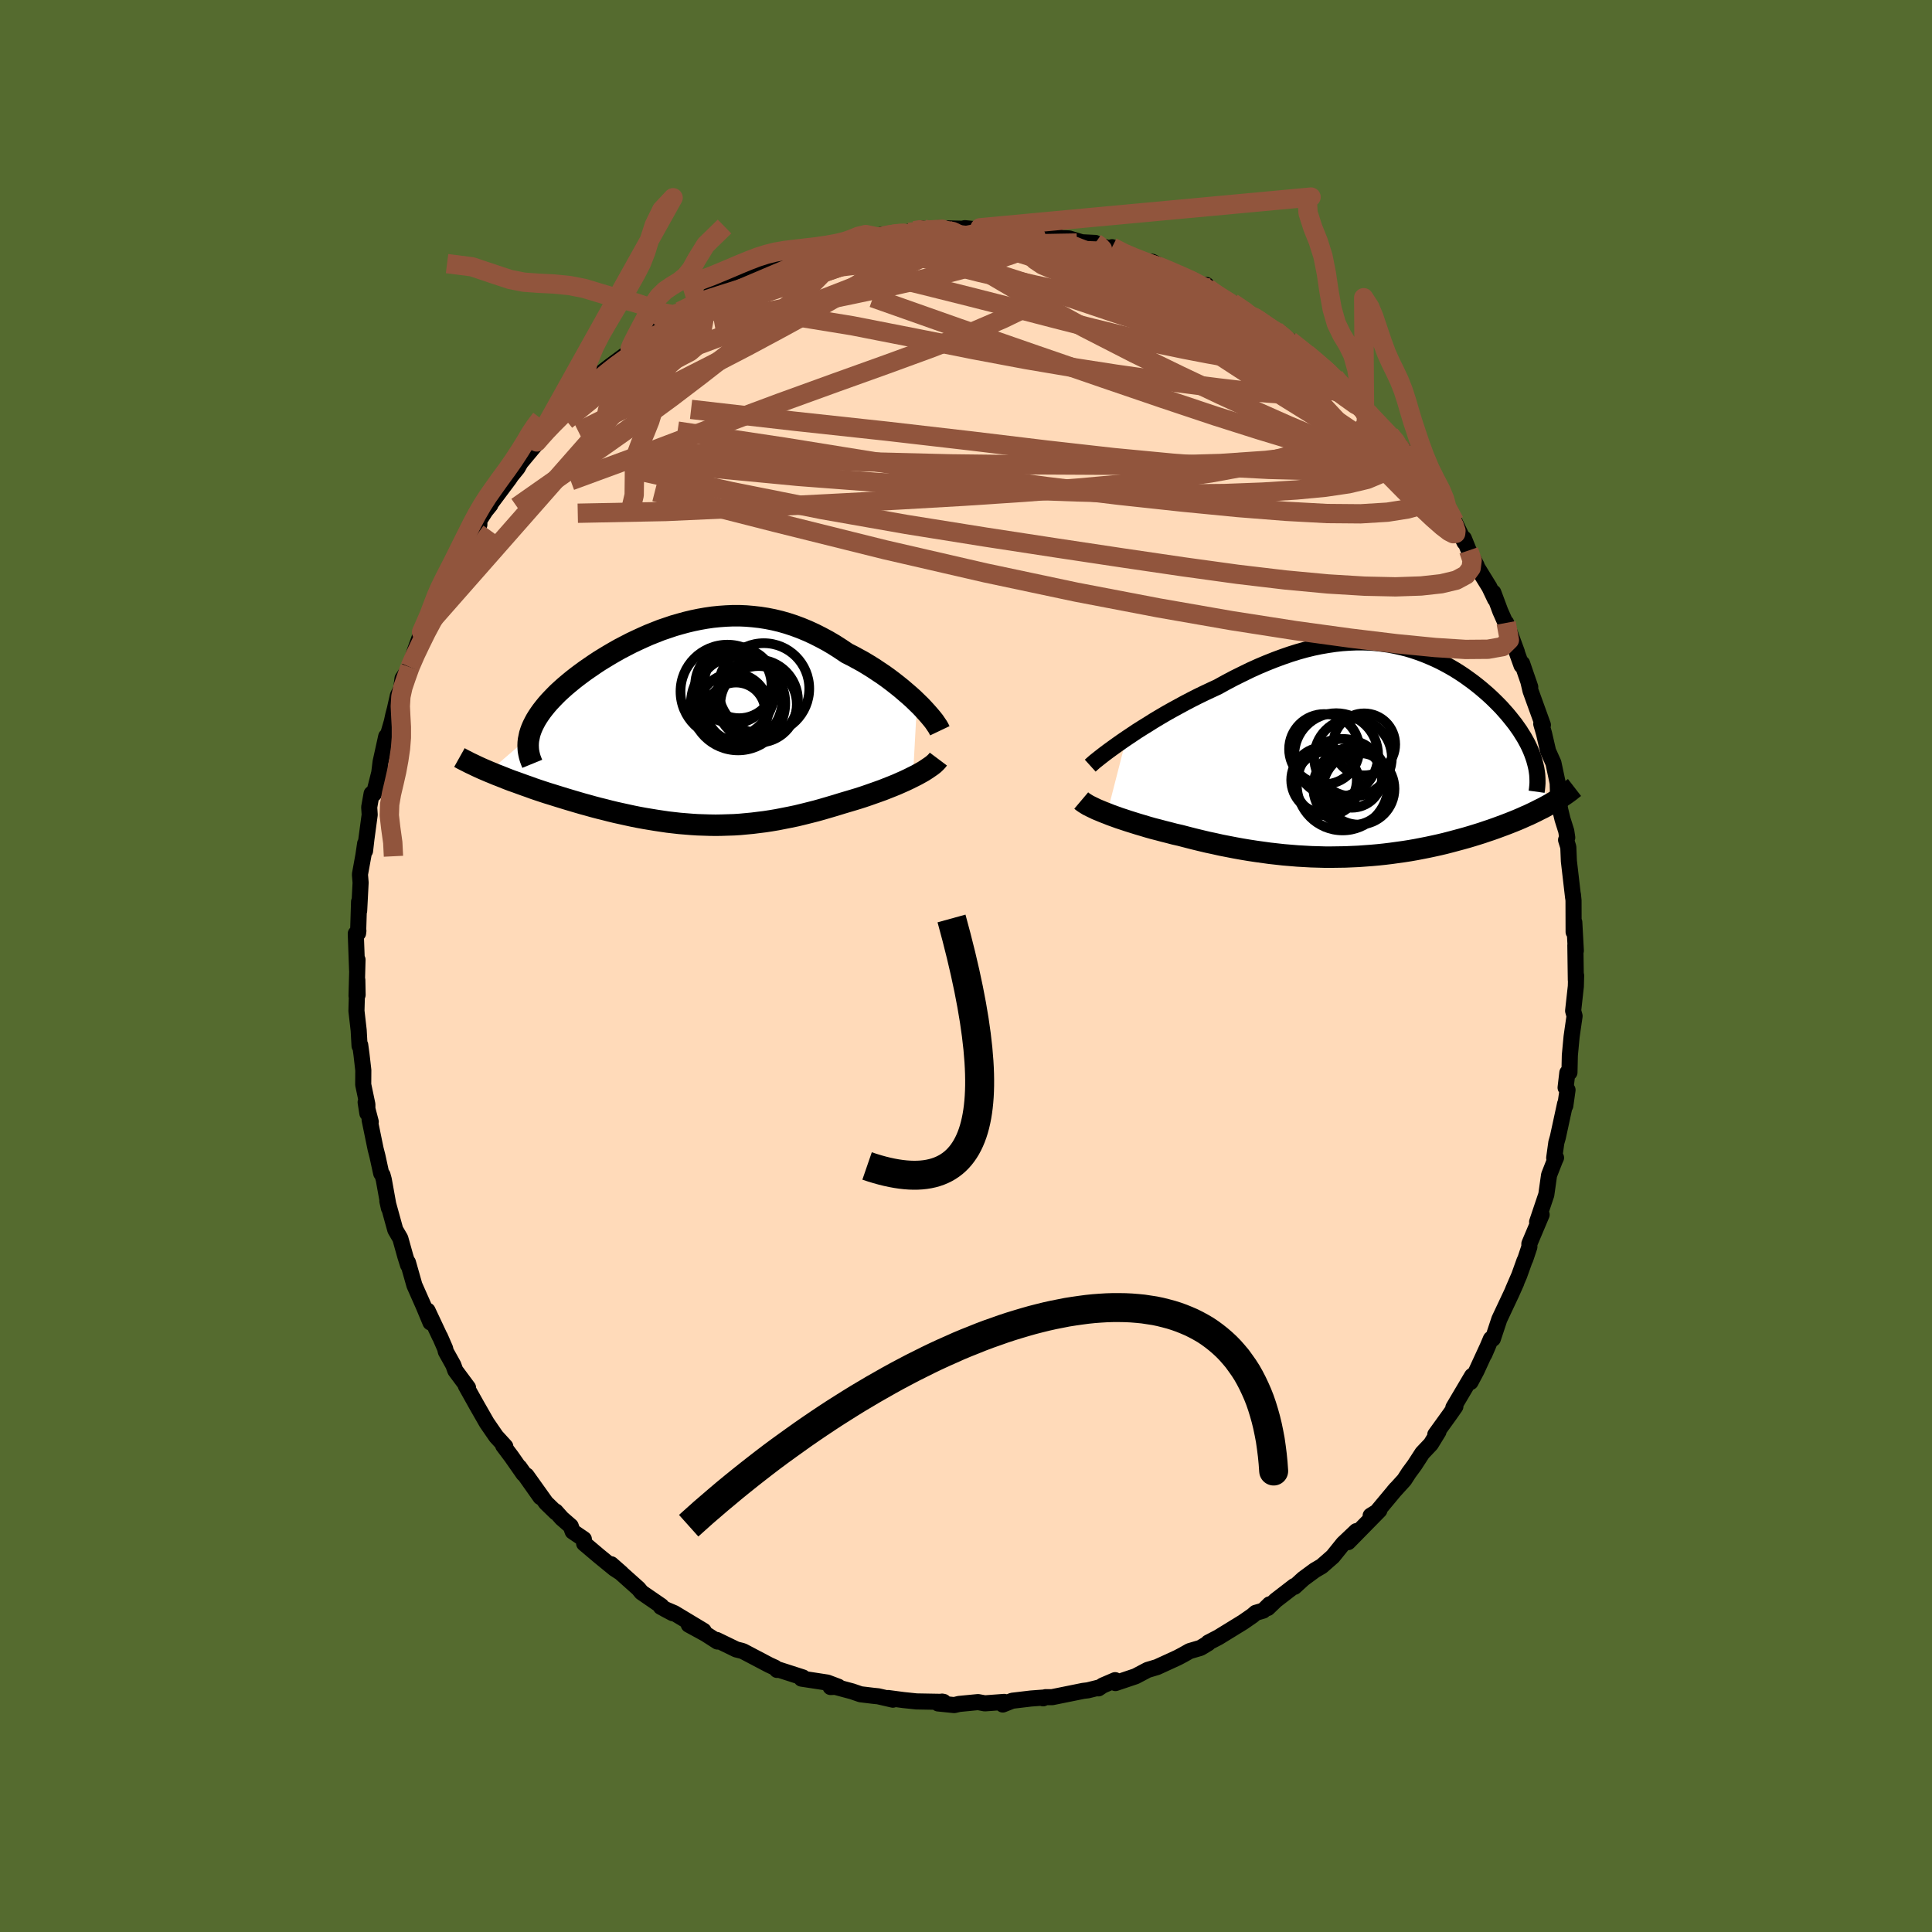 
  <svg viewBox="-100 -100 200 200" xmlns="http://www.w3.org/2000/svg" width="500" height="500" id="face-svg">
    <defs>
      <clipPath id="leftEyeClipPath">
        <polyline points="24.25,-2.22 23.88,-2.58 23.48,-2.94 23.06,-3.3 22.63,-3.67 22.18,-4.03 21.72,-4.39 21.24,-4.75 20.75,-5.1 20.24,-5.44 19.73,-5.78 19.2,-6.11 18.67,-6.43 18.12,-6.73 17.57,-7.03 17.01,-7.31 16.34,-7.76 15.67,-8.19 14.99,-8.59 14.3,-8.96 13.61,-9.31 12.91,-9.63 12.21,-9.92 11.51,-10.18 10.81,-10.41 10.11,-10.61 9.4,-10.78 8.69,-10.92 7.99,-11.03 7.28,-11.11 6.58,-11.17 5.88,-11.2 5.18,-11.2 4.48,-11.17 3.78,-11.12 3.09,-11.05 2.4,-10.95 1.72,-10.83 1.04,-10.69 0.37,-10.53 -0.29,-10.35 -0.95,-10.16 -1.6,-9.94 -2.25,-9.72 -2.88,-9.47 -3.51,-9.22 -4.12,-8.95 -4.73,-8.67 -5.32,-8.39 -5.9,-8.09 -6.48,-7.79 -7.03,-7.48 -7.58,-7.16 -8.11,-6.84 -8.63,-6.52 -9.13,-6.19 -9.61,-5.86 -10.09,-5.53 -10.54,-5.2 -10.98,-4.87 -11.4,-4.54 -11.8,-4.21 -12.18,-3.89 -12.55,-3.56 -12.9,-3.24 -13.22,-2.92 -13.53,-2.6 -13.83,-2.28 -14.1,-1.97 -14.36,-1.65 -14.6,-1.34 -14.82,-1.03 -15.02,-0.73 -15.21,-0.42 -15.37,-0.12 -15.52,0.18 -15.65,0.48 -15.76,0.78 -15.85,1.07 -15.91,1.36 -20.07,4.94 -19.7,5.09 -19.32,5.25 -18.93,5.4 -18.53,5.56 -18.13,5.72 -17.71,5.88 -17.28,6.03 -16.84,6.19 -16.4,6.35 -15.94,6.51 -15.48,6.68 -15.01,6.84 -14.53,7 -14.04,7.16 -13.55,7.31 -13.04,7.47 -12.52,7.63 -12,7.79 -11.46,7.95 -10.92,8.11 -10.37,8.27 -9.82,8.42 -9.25,8.58 -8.68,8.73 -8.11,8.87 -7.53,9.02 -6.95,9.16 -6.36,9.29 -5.77,9.42 -5.17,9.55 -4.57,9.67 -3.97,9.78 -3.37,9.88 -2.76,9.98 -2.16,10.07 -1.55,10.16 -0.94,10.23 -0.32,10.3 0.29,10.35 0.91,10.4 1.53,10.44 2.15,10.46 2.77,10.48 3.4,10.49 4.02,10.48 4.65,10.46 5.29,10.44 5.92,10.4 6.56,10.34 7.2,10.28 7.84,10.2 8.49,10.12 9.14,10.02 9.79,9.91 10.45,9.78 11.11,9.65 11.78,9.51 12.44,9.35 13.12,9.18 13.79,9.01 14.47,8.82 15.15,8.62 15.83,8.42 16.51,8.21 17.05,8.05 17.59,7.89 18.12,7.73 18.65,7.56 19.18,7.38 19.69,7.2 20.2,7.02 20.7,6.84 21.18,6.65 21.66,6.46 22.13,6.27 22.58,6.07 23.01,5.88 23.43,5.68 23.83,5.48" />
      </clipPath>
      <clipPath id="rightEyeClipPath">
        <polyline points="-25.89,-1.41 -25.35,-1.77 -24.8,-2.14 -24.23,-2.5 -23.63,-2.87 -23.03,-3.25 -22.41,-3.62 -21.78,-3.99 -21.14,-4.35 -20.48,-4.71 -19.82,-5.07 -19.15,-5.42 -18.48,-5.76 -17.8,-6.09 -17.12,-6.41 -16.43,-6.73 -15.58,-7.2 -14.73,-7.65 -13.88,-8.07 -13.04,-8.48 -12.2,-8.86 -11.37,-9.21 -10.54,-9.54 -9.73,-9.84 -8.92,-10.12 -8.12,-10.37 -7.33,-10.59 -6.55,-10.78 -5.78,-10.94 -5.02,-11.07 -4.27,-11.18 -3.54,-11.26 -2.81,-11.31 -2.1,-11.34 -1.4,-11.34 -0.71,-11.32 -0.04,-11.27 0.62,-11.19 1.28,-11.1 1.91,-10.98 2.54,-10.84 3.15,-10.69 3.75,-10.51 4.34,-10.31 4.91,-10.1 5.47,-9.87 6.02,-9.63 6.55,-9.38 7.07,-9.11 7.58,-8.83 8.08,-8.54 8.56,-8.24 9.03,-7.93 9.48,-7.61 9.92,-7.29 10.35,-6.96 10.76,-6.63 11.16,-6.29 11.55,-5.95 11.92,-5.61 12.28,-5.26 12.62,-4.92 12.95,-4.58 13.26,-4.23 13.56,-3.89 13.84,-3.55 14.11,-3.21 14.37,-2.88 14.61,-2.54 14.85,-2.2 15.06,-1.86 15.27,-1.53 15.46,-1.19 15.64,-0.86 15.8,-0.53 15.95,-0.2 16.08,0.12 16.2,0.45 16.31,0.77 16.4,1.09 17.89,5.44 17.56,5.62 17.23,5.8 16.88,5.97 16.53,6.15 16.16,6.33 15.78,6.51 15.39,6.68 14.99,6.86 14.57,7.04 14.15,7.21 13.72,7.38 13.28,7.55 12.82,7.72 12.36,7.89 11.88,8.06 11.4,8.22 10.9,8.39 10.39,8.55 9.87,8.71 9.33,8.87 8.79,9.02 8.23,9.17 7.67,9.32 7.09,9.47 6.5,9.61 5.91,9.74 5.3,9.87 4.69,9.99 4.07,10.11 3.44,10.22 2.8,10.32 2.15,10.41 1.5,10.5 0.84,10.58 0.18,10.65 -0.49,10.71 -1.17,10.76 -1.85,10.81 -2.54,10.84 -3.23,10.87 -3.92,10.88 -4.62,10.89 -5.33,10.89 -6.03,10.87 -6.74,10.85 -7.46,10.81 -8.17,10.77 -8.89,10.71 -9.61,10.65 -10.33,10.57 -11.05,10.49 -11.77,10.39 -12.49,10.29 -13.21,10.18 -13.93,10.06 -14.65,9.93 -15.37,9.79 -16.09,9.65 -16.8,9.49 -17.51,9.34 -18.22,9.17 -18.92,9 -19.62,8.82 -20.31,8.64 -20.89,8.51 -21.46,8.36 -22.02,8.22 -22.58,8.07 -23.13,7.93 -23.66,7.78 -24.19,7.62 -24.7,7.47 -25.21,7.31 -25.69,7.16 -26.17,7 -26.63,6.85 -27.07,6.69 -27.49,6.54 -27.89,6.38" />
      </clipPath>
      <filter id="fuzzy">
        <feTurbulence id="turbulence" baseFrequency="0.05" numOctaves="3" type="noise" result="noise" />
        <feDisplacementMap in="SourceGraphic" in2="noise" scale="2" />
      </filter>
      <linearGradient id="rainbowGradient" x1="0%" y1="0%" x2="100%" y2="0%">
        <stop offset="0%" style="stop-color: rgb(145, 85, 61); stop-opacity: 1" />
        <stop offset="50%" style="stop-color: rgb(148, 0, 211); stop-opacity: 1" />
        <stop offset="100%" style="stop-color: rgb(255, 127, 80); stop-opacity: 1" />
      </linearGradient>
    </defs>
    <rect x="-100" y="-100" width="100%" height="100%" fill="rgb(85, 107, 47)" />
    <polyline id="faceContour" points="63.13,1.46 63.16,0.98 63.13,2.11 62.85,4.64 63,5.18 62.81,6.48 62.69,7.33 62.51,9.25 62.47,11.02 62.25,11.05 62.07,12.59 62.27,12.83 62.04,14.46 62.02,14.26 61.27,17.72 61.11,18.28 60.89,19.87 61.08,19.85 60.96,20.11 60.36,21.64 60.07,23.69 60.07,23.68 59.12,26.5 59.59,25.74 58.32,28.75 58.32,29.08 57.91,30.31 57.8,30.55 57.27,32.03 56.63,33.51 56.97,32.77 56.47,33.89 55.21,36.57 54.54,38.59 54.34,38.6 53.66,40.2 54.07,39.25 52.85,41.9 52.23,43.07 52.39,42.43 50.45,45.71 50.66,45.6 50.08,46.43 48.58,48.51 48.91,48.2 48.12,49.49 47.24,50.42 46.43,51.67 45.84,52.47 45.37,53.2 44.27,54.41 44.51,54.13 42.16,56.95 41.89,56.9 42.79,56.35 39.56,59.64 40.01,58.96 40.41,58.5 39.05,59.79 37.97,61.13 36.83,62.13 36.1,62.56 34.92,63.43 34,64.27 33.98,64.19 32.06,65.67 31.24,66.46 31.43,66.08 30.77,66.73 29.99,66.96 29.67,67.24 28.69,67.92 26.12,69.5 25.08,70.04 25.07,70.11 24.27,70.59 23.15,70.92 22.46,71.31 21.91,71.6 20.32,72.33 19.77,72.58 18.8,72.87 17.55,73.53 15.47,74.23 15.44,73.93 14.16,74.48 13.71,74.78 13.83,74.68 12.62,74.98 12.13,75.04 8.92,75.69 8.24,75.69 7.98,75.81 8.06,75.73 6.72,75.83 4.79,76.06 3.81,76.45 3.97,76.18 1.95,76.33 1.25,76.2 -0.71,76.39 -1.22,76.51 -2.89,76.34 -2.48,76.15 -2.32,76.18 -5.13,76.13 -6.47,75.99 -8.06,75.78 -7.57,75.95 -9.09,75.6 -9.59,75.55 -10.92,75.39 -11.79,75.09 -13.54,74.62 -14.02,74.64 -13.21,74.61 -14.35,74.18 -17.03,73.77 -16.88,73.65 -19.55,72.79 -19.56,72.87 -19.78,72.63 -20.37,72.36 -23.05,70.95 -23.22,70.89 -23.78,70.75 -25.8,69.77 -25.73,69.93 -26.96,69.14 -28.7,68.19 -27.16,68.82 -30.2,66.99 -31.14,66.59 -30.36,67 -31.59,66.34 -31.54,66.25 -33.59,64.84 -33.91,64.45 -36.73,61.93 -35.68,62.85 -36.39,62.39 -37.98,61.09 -39.53,59.78 -39.56,59.33 -40.72,58.54 -40.92,57.98 -41.84,57.18 -42.48,56.46 -42.45,56.57 -43.48,55.57 -45.5,52.74 -44.05,54.98 -46.23,51.89 -45.81,52.57 -47.06,50.78 -47.91,49.65 -47.69,49.74 -48.64,48.7 -49.61,47.29 -50.64,45.49 -51.78,43.45 -51.55,43.65 -52.87,41.87 -53.07,41.31 -53.85,39.91 -53.92,39.6 -54.45,38.38 -54.48,38.35 -55.74,35.67 -55.44,36.9 -56.09,35.34 -56.25,34.97 -57.1,33.05 -57.77,30.69 -57.76,30.95 -58.04,30.06 -58.56,28.2 -59.08,27.31 -59.9,24.34 -59.74,25.06 -60.27,22.12 -60.4,21.64 -60.54,21.46 -60.93,19.67 -61.12,18.93 -61.74,15.91 -61.62,16.13 -62.15,14.1 -61.97,15.25 -61.97,14.33 -62.4,12.28 -62.39,10.79 -62.58,9.14 -62.71,8.18 -62.78,8.27 -62.87,6.66 -63.1,4.65 -63.01,1.45 -62.98,2.99 -63.09,3.09 -62.99,-0.65 -63.03,0.47 -63.17,-3.35 -62.9,-3.65 -62.93,-3.4 -62.83,-6.66 -62.82,-5.72 -62.67,-8.63 -62.74,-9.48 -62.38,-11.46 -62.2,-12.68 -62.21,-11.92 -62.07,-13.14 -61.73,-15.66 -61.78,-16.44 -61.53,-17.84 -61.29,-17.82 -60.74,-20 -60.6,-21.13 -60.02,-23.76 -60.11,-22.98 -59.44,-25.28 -59.28,-26.02 -59.13,-26.58 -58.81,-28 -58.47,-28.71 -58.33,-29.76 -57.56,-30.94 -57.06,-32.61 -56.65,-33.74 -56.36,-34.56 -55.28,-36.95 -54.9,-37.58 -54.18,-39.25 -54.36,-38.64 -54.58,-38.51 -53.07,-41.72 -52.74,-42.31 -52.96,-41.67 -52.16,-43.33 -50.38,-45.68 -50.38,-46.13 -49.75,-47.11 -49.24,-47.74 -49.69,-47.22 -47.27,-50.46 -47.08,-50.75 -46.42,-51.56 -46.11,-52.11 -44.6,-53.92 -44.43,-54.25 -44.05,-54.69 -43.22,-55.67 -43.29,-55.69 -42.08,-56.95 -41.03,-58.13 -38.96,-59.95 -39.88,-59.2 -39.08,-59.9 -38.4,-60.9 -36.93,-62.04 -34.73,-63.67 -34.76,-63.93 -34.75,-63.71 -34.86,-63.62 -31.93,-66.09 -31.74,-65.86 -30.82,-66.78 -30.44,-67.1 -29.46,-67.69 -29.62,-67.76 -27.69,-68.8 -26.47,-69.43 -27.74,-68.49 -26.04,-69.84 -23.18,-70.98 -23.99,-70.82 -23.61,-71.09 -21.37,-71.9 -19.53,-72.5 -20.73,-72.33 -19.16,-72.67 -18.41,-73.19 -17.37,-73.34 -15.16,-74.08 -14.48,-74.47 -13.46,-74.67 -12.02,-74.89 -12,-75.07 -10.98,-75.28 -11.12,-75.09 -8.88,-75.41 -8.77,-75.7 -6.19,-75.96 -5.34,-76.11 -4.68,-76.36 -4.47,-76.33 -4.99,-76 -2.93,-76.38 -0.36,-76.32 -0.12,-76.38 1.08,-76.26 1.45,-76.42 3.7,-76.24 5.03,-76.12 4.28,-76.41 6.05,-76.17 8.03,-75.91 7.41,-76.05 7.79,-75.94 9.96,-75.35 10.66,-75.32 11.99,-74.92 13.39,-74.85 13.38,-74.69 15.5,-74.13 15.12,-74.41 16.33,-73.72 18.15,-73.03 17.84,-73.08 18.96,-72.72 19.28,-72.9 22.84,-71.05 22.15,-71.59 24.39,-70.44 25.22,-70.18 24.39,-70.45 24.89,-70.5 25.87,-69.54 27.56,-68.66 30.08,-67.03 29.21,-67.46 29.94,-67.23 32.05,-65.77 31.96,-65.76 33.26,-64.92 33.53,-64.74 35.5,-63.19 35.27,-63.38 36.89,-61.99 38.12,-61.02 37.6,-61.49 38.92,-60.15 40.07,-58.7 41.25,-58 40.87,-58.12 41.15,-57.76 41.61,-57.28 44.01,-54.76 44.09,-54.64 43.86,-55 44.61,-54.26 45.3,-53.4 45.94,-52.05 47.43,-50.73 47.35,-50.68 49.14,-47.7 49.57,-47.22 48.79,-48.52 50.57,-46 51.6,-43.87 51.54,-44.26 52.04,-43.02 52.86,-41.45 52.62,-41.75 54.18,-39.22 54.77,-37.98 54.59,-38.66 55.31,-36.73 56.23,-34.66 55.92,-35.52 57.03,-32.5 56.85,-32.94 57.51,-31.11 57.57,-31.32 58.41,-28.88 58.21,-29.47 58.44,-28.49 59.72,-24.95 59.55,-25.07 59.84,-24.06 60.26,-22.24 60.81,-21.02 61.25,-18.95 61.3,-17.4 61.26,-17.87 61.5,-16.23 61.75,-15.2 62.14,-13.96 62.24,-13.29 62.12,-13.05 62.35,-12.31 62.41,-10.86 62.85,-7.08 62.83,-7.39 62.89,-6.78 62.9,-3.52 62.97,-4.53 63.13,-1.58 63.08,-2.15 63.13,1.46 63.16,0.98" fill="rgb(255, 218, 185)" stroke="black" stroke-width="1.667" stroke-linejoin="round" filter="url(#fuzzy)" />
    <g transform="translate(42.49 -22.16)">
      <polyline id="rightCountour" points="-25.89,-1.41 -25.35,-1.77 -24.8,-2.14 -24.23,-2.5 -23.63,-2.87 -23.03,-3.25 -22.41,-3.62 -21.78,-3.99 -21.14,-4.35 -20.48,-4.71 -19.82,-5.07 -19.15,-5.42 -18.48,-5.76 -17.8,-6.09 -17.12,-6.41 -16.43,-6.73 -15.58,-7.2 -14.73,-7.65 -13.88,-8.07 -13.04,-8.48 -12.2,-8.86 -11.37,-9.21 -10.54,-9.54 -9.73,-9.84 -8.92,-10.12 -8.12,-10.37 -7.33,-10.59 -6.55,-10.78 -5.78,-10.94 -5.02,-11.07 -4.27,-11.18 -3.54,-11.26 -2.81,-11.31 -2.1,-11.34 -1.4,-11.34 -0.71,-11.32 -0.04,-11.27 0.62,-11.19 1.28,-11.1 1.91,-10.98 2.54,-10.84 3.15,-10.69 3.75,-10.51 4.34,-10.31 4.91,-10.1 5.47,-9.87 6.02,-9.63 6.55,-9.38 7.07,-9.11 7.58,-8.83 8.08,-8.54 8.56,-8.24 9.03,-7.93 9.48,-7.61 9.92,-7.29 10.35,-6.96 10.76,-6.63 11.16,-6.29 11.55,-5.95 11.92,-5.61 12.28,-5.26 12.62,-4.92 12.95,-4.58 13.26,-4.23 13.56,-3.89 13.84,-3.55 14.11,-3.21 14.37,-2.88 14.61,-2.54 14.85,-2.2 15.06,-1.86 15.27,-1.53 15.46,-1.19 15.64,-0.86 15.8,-0.53 15.95,-0.2 16.08,0.12 16.2,0.45 16.31,0.77 16.4,1.09 17.89,5.44 17.56,5.62 17.23,5.8 16.88,5.97 16.53,6.15 16.16,6.33 15.78,6.51 15.39,6.68 14.99,6.86 14.57,7.04 14.15,7.21 13.72,7.38 13.28,7.55 12.82,7.72 12.36,7.89 11.88,8.06 11.4,8.22 10.9,8.39 10.39,8.55 9.87,8.71 9.33,8.87 8.79,9.02 8.23,9.17 7.67,9.32 7.09,9.47 6.5,9.61 5.91,9.74 5.3,9.87 4.69,9.99 4.07,10.11 3.44,10.22 2.8,10.32 2.15,10.41 1.5,10.5 0.84,10.58 0.18,10.65 -0.49,10.71 -1.17,10.76 -1.85,10.81 -2.54,10.84 -3.23,10.87 -3.92,10.88 -4.62,10.89 -5.33,10.89 -6.03,10.87 -6.74,10.85 -7.46,10.81 -8.17,10.77 -8.89,10.71 -9.61,10.65 -10.33,10.57 -11.05,10.49 -11.77,10.39 -12.49,10.29 -13.21,10.18 -13.93,10.06 -14.65,9.93 -15.37,9.79 -16.09,9.65 -16.8,9.49 -17.51,9.34 -18.22,9.17 -18.92,9 -19.62,8.82 -20.31,8.64 -20.89,8.51 -21.46,8.36 -22.02,8.22 -22.58,8.07 -23.13,7.93 -23.66,7.78 -24.19,7.62 -24.7,7.47 -25.21,7.31 -25.69,7.16 -26.17,7 -26.63,6.85 -27.07,6.69 -27.49,6.54 -27.89,6.38" fill="white" stroke="white" stroke-width="0" stroke-linejoin="round" filter="url(#fuzzy)" />
    </g>
    <g transform="translate(-29.32 -25.06)">
      <polyline id="leftCountour" points="24.25,-2.22 23.88,-2.58 23.48,-2.94 23.06,-3.3 22.63,-3.67 22.18,-4.03 21.72,-4.39 21.24,-4.75 20.75,-5.1 20.24,-5.44 19.73,-5.78 19.2,-6.11 18.67,-6.43 18.12,-6.73 17.57,-7.03 17.01,-7.31 16.34,-7.76 15.67,-8.19 14.99,-8.59 14.3,-8.96 13.61,-9.31 12.91,-9.63 12.21,-9.92 11.51,-10.18 10.81,-10.41 10.11,-10.61 9.4,-10.78 8.69,-10.92 7.99,-11.03 7.28,-11.11 6.58,-11.17 5.88,-11.2 5.18,-11.2 4.48,-11.17 3.78,-11.12 3.09,-11.05 2.4,-10.95 1.72,-10.83 1.04,-10.69 0.37,-10.53 -0.29,-10.35 -0.95,-10.16 -1.6,-9.94 -2.25,-9.72 -2.88,-9.47 -3.51,-9.22 -4.12,-8.95 -4.73,-8.67 -5.32,-8.39 -5.9,-8.09 -6.48,-7.79 -7.03,-7.48 -7.58,-7.16 -8.11,-6.84 -8.63,-6.52 -9.13,-6.19 -9.61,-5.86 -10.09,-5.53 -10.54,-5.2 -10.98,-4.87 -11.4,-4.54 -11.8,-4.21 -12.18,-3.89 -12.55,-3.56 -12.9,-3.24 -13.22,-2.92 -13.53,-2.6 -13.83,-2.28 -14.1,-1.97 -14.36,-1.65 -14.6,-1.34 -14.82,-1.03 -15.02,-0.73 -15.21,-0.42 -15.37,-0.12 -15.52,0.18 -15.65,0.48 -15.76,0.78 -15.85,1.07 -15.91,1.36 -20.07,4.94 -19.7,5.09 -19.32,5.25 -18.93,5.4 -18.53,5.56 -18.13,5.72 -17.71,5.88 -17.28,6.03 -16.84,6.19 -16.4,6.35 -15.94,6.51 -15.48,6.68 -15.01,6.84 -14.53,7 -14.04,7.16 -13.55,7.31 -13.04,7.47 -12.52,7.63 -12,7.79 -11.46,7.95 -10.92,8.11 -10.37,8.27 -9.82,8.42 -9.25,8.58 -8.68,8.73 -8.11,8.87 -7.53,9.02 -6.95,9.16 -6.36,9.29 -5.77,9.42 -5.17,9.55 -4.57,9.67 -3.97,9.78 -3.37,9.88 -2.76,9.98 -2.16,10.07 -1.55,10.16 -0.94,10.23 -0.32,10.3 0.29,10.35 0.91,10.4 1.53,10.44 2.15,10.46 2.77,10.48 3.4,10.49 4.02,10.48 4.65,10.46 5.29,10.44 5.92,10.4 6.56,10.34 7.2,10.28 7.84,10.2 8.49,10.12 9.14,10.02 9.79,9.91 10.45,9.78 11.11,9.65 11.78,9.51 12.44,9.35 13.12,9.18 13.79,9.01 14.47,8.82 15.15,8.62 15.83,8.42 16.51,8.21 17.05,8.05 17.59,7.89 18.12,7.73 18.65,7.56 19.18,7.38 19.69,7.2 20.2,7.02 20.7,6.84 21.18,6.65 21.66,6.46 22.13,6.27 22.58,6.07 23.01,5.88 23.43,5.68 23.83,5.48" fill="white" stroke="white" stroke-width="0" stroke-linejoin="round" filter="url(#fuzzy)" />
    </g>
    <g transform="translate(42.49 -22.16)">
      <polyline id="rightUpper" points="-29.63,1.42 -29.42,1.23 -29.17,1.01 -28.87,0.77 -28.54,0.51 -28.18,0.23 -27.78,-0.07 -27.34,-0.39 -26.88,-0.72 -26.4,-1.06 -25.89,-1.41 -25.35,-1.77 -24.8,-2.14 -24.23,-2.5 -23.63,-2.87 -23.03,-3.25 -22.41,-3.62 -21.78,-3.99 -21.14,-4.35 -20.48,-4.71 -19.82,-5.07 -19.15,-5.42 -18.48,-5.76 -17.8,-6.09 -17.12,-6.41 -16.43,-6.73 -15.58,-7.2 -14.73,-7.65 -13.88,-8.07 -13.04,-8.48 -12.2,-8.86 -11.37,-9.21 -10.54,-9.54 -9.73,-9.84 -8.92,-10.12 -8.12,-10.37 -7.33,-10.59 -6.55,-10.78 -5.78,-10.94 -5.02,-11.07 -4.27,-11.18 -3.54,-11.26 -2.81,-11.31 -2.1,-11.34 -1.4,-11.34 -0.71,-11.32 -0.04,-11.27 0.62,-11.19 1.28,-11.1 1.91,-10.98 2.54,-10.84 3.15,-10.69 3.75,-10.51 4.34,-10.31 4.91,-10.1 5.47,-9.87 6.02,-9.63 6.55,-9.38 7.07,-9.11 7.58,-8.83 8.08,-8.54 8.56,-8.24 9.03,-7.93 9.48,-7.61 9.92,-7.29 10.35,-6.96 10.76,-6.63 11.16,-6.29 11.55,-5.95 11.92,-5.61 12.28,-5.26 12.62,-4.92 12.95,-4.58 13.26,-4.23 13.56,-3.89 13.84,-3.55 14.11,-3.21 14.37,-2.88 14.61,-2.54 14.85,-2.2 15.06,-1.86 15.27,-1.53 15.46,-1.19 15.64,-0.86 15.8,-0.53 15.95,-0.2 16.08,0.12 16.2,0.45 16.31,0.77 16.4,1.09 16.48,1.4 16.55,1.72 16.6,2.03 16.64,2.33 16.66,2.64 16.67,2.94 16.67,3.24 16.65,3.53 16.62,3.83 16.58,4.12" fill="none" stroke="black" stroke-width="1.667" stroke-linejoin="round" filter="url(#fuzzy)" />
      <polyline id="rightLower" points="-30.56,5.03 -30.43,5.14 -30.26,5.26 -30.07,5.38 -29.84,5.52 -29.58,5.65 -29.29,5.79 -28.98,5.94 -28.64,6.08 -28.28,6.23 -27.89,6.38 -27.49,6.54 -27.07,6.69 -26.63,6.85 -26.17,7 -25.69,7.16 -25.21,7.31 -24.7,7.47 -24.19,7.62 -23.66,7.78 -23.13,7.93 -22.58,8.07 -22.02,8.22 -21.46,8.36 -20.89,8.51 -20.31,8.64 -19.62,8.82 -18.92,9 -18.22,9.17 -17.51,9.34 -16.8,9.49 -16.09,9.65 -15.37,9.79 -14.65,9.93 -13.93,10.06 -13.21,10.18 -12.49,10.29 -11.77,10.39 -11.05,10.49 -10.33,10.57 -9.61,10.65 -8.89,10.71 -8.17,10.77 -7.46,10.81 -6.74,10.85 -6.03,10.87 -5.33,10.89 -4.62,10.89 -3.92,10.88 -3.23,10.87 -2.54,10.84 -1.85,10.81 -1.17,10.76 -0.49,10.71 0.18,10.65 0.84,10.58 1.5,10.5 2.15,10.41 2.8,10.32 3.44,10.22 4.07,10.11 4.69,9.99 5.3,9.87 5.91,9.74 6.5,9.61 7.09,9.47 7.67,9.32 8.23,9.17 8.79,9.02 9.33,8.87 9.87,8.71 10.39,8.55 10.9,8.39 11.4,8.22 11.88,8.06 12.36,7.89 12.82,7.72 13.28,7.55 13.72,7.38 14.15,7.21 14.57,7.04 14.99,6.86 15.39,6.68 15.78,6.51 16.16,6.33 16.53,6.15 16.88,5.97 17.23,5.8 17.56,5.62 17.89,5.44 18.2,5.26 18.5,5.08 18.79,4.91 19.06,4.73 19.33,4.55 19.58,4.38 19.83,4.2 20.06,4.03 20.28,3.85 20.5,3.68" fill="none" stroke="black" stroke-width="2.222" stroke-linejoin="round" filter="url(#fuzzy)" />
      <circle r="3.32" cx="-5.096" cy="3.265" stroke="black" fill="none" stroke-width="1.0" filter="url(#fuzzy)" clip-path="url(#rightEyeClipPath)" /><circle r="4.736" cx="-3.506" cy="3.39" stroke="black" fill="none" stroke-width="1.0" filter="url(#fuzzy)" clip-path="url(#rightEyeClipPath)" /><circle r="4.022" cx="-2.426" cy="0.585" stroke="black" fill="none" stroke-width="1.0" filter="url(#fuzzy)" clip-path="url(#rightEyeClipPath)" /><circle r="3.128" cx="-2.551" cy="2.65" stroke="black" fill="none" stroke-width="1.0" filter="url(#fuzzy)" clip-path="url(#rightEyeClipPath)" /><circle r="3.702" cx="-1.836" cy="3.82" stroke="black" fill="none" stroke-width="1.0" filter="url(#fuzzy)" clip-path="url(#rightEyeClipPath)" /><circle r="4.342" cx="-4.166" cy="0.33" stroke="black" fill="none" stroke-width="1.0" filter="url(#fuzzy)" clip-path="url(#rightEyeClipPath)" /><circle r="3.396" cx="-5.431" cy="2.9" stroke="black" fill="none" stroke-width="1.0" filter="url(#fuzzy)" clip-path="url(#rightEyeClipPath)" /><circle r="3.208" cx="-1.266" cy="-0.785" stroke="black" fill="none" stroke-width="1.0" filter="url(#fuzzy)" clip-path="url(#rightEyeClipPath)" /><circle r="3.634" cx="-5.411" cy="-0.29" stroke="black" fill="none" stroke-width="1.0" filter="url(#fuzzy)" clip-path="url(#rightEyeClipPath)" /><circle r="3.934" cx="-2.611" cy="3.67" stroke="black" fill="none" stroke-width="1.0" filter="url(#fuzzy)" clip-path="url(#rightEyeClipPath)" />
      </g>
    <g transform="translate(-29.32 -25.06)">
      <polyline id="leftUpper" points="26.61,0.71 26.51,0.5 26.38,0.27 26.21,0.02 26.02,-0.26 25.79,-0.55 25.53,-0.86 25.25,-1.18 24.94,-1.52 24.61,-1.87 24.25,-2.22 23.88,-2.58 23.48,-2.94 23.06,-3.3 22.63,-3.67 22.18,-4.03 21.72,-4.39 21.24,-4.75 20.75,-5.1 20.24,-5.44 19.73,-5.78 19.2,-6.11 18.67,-6.43 18.12,-6.73 17.57,-7.03 17.01,-7.31 16.34,-7.76 15.67,-8.19 14.99,-8.59 14.3,-8.96 13.61,-9.31 12.91,-9.63 12.21,-9.92 11.51,-10.18 10.81,-10.41 10.11,-10.61 9.4,-10.78 8.69,-10.92 7.99,-11.03 7.28,-11.11 6.58,-11.17 5.88,-11.2 5.18,-11.2 4.48,-11.17 3.78,-11.12 3.09,-11.05 2.4,-10.95 1.72,-10.83 1.04,-10.69 0.37,-10.53 -0.29,-10.35 -0.95,-10.16 -1.6,-9.94 -2.25,-9.72 -2.88,-9.47 -3.51,-9.22 -4.12,-8.95 -4.73,-8.67 -5.32,-8.39 -5.9,-8.09 -6.48,-7.79 -7.03,-7.48 -7.58,-7.16 -8.11,-6.84 -8.63,-6.52 -9.13,-6.19 -9.61,-5.86 -10.09,-5.53 -10.54,-5.2 -10.98,-4.87 -11.4,-4.54 -11.8,-4.21 -12.18,-3.89 -12.55,-3.56 -12.9,-3.24 -13.22,-2.92 -13.53,-2.6 -13.83,-2.28 -14.1,-1.97 -14.36,-1.65 -14.6,-1.34 -14.82,-1.03 -15.02,-0.73 -15.21,-0.42 -15.37,-0.12 -15.52,0.18 -15.65,0.48 -15.76,0.78 -15.85,1.07 -15.91,1.36 -15.97,1.65 -16,1.93 -16.01,2.22 -16,2.5 -15.98,2.77 -15.93,3.05 -15.87,3.32 -15.79,3.59 -15.69,3.86 -15.58,4.13" fill="none" stroke="black" stroke-width="2.222" stroke-linejoin="round" filter="url(#fuzzy)" />
      <polyline id="leftLower" points="26.46,3.64 26.34,3.8 26.18,3.97 25.99,4.15 25.76,4.33 25.5,4.51 25.22,4.7 24.91,4.9 24.57,5.09 24.21,5.29 23.83,5.48 23.43,5.68 23.01,5.88 22.58,6.07 22.13,6.27 21.66,6.46 21.18,6.65 20.7,6.84 20.2,7.02 19.69,7.2 19.18,7.38 18.65,7.56 18.12,7.73 17.59,7.89 17.05,8.05 16.51,8.21 15.83,8.42 15.15,8.62 14.47,8.82 13.79,9.01 13.12,9.18 12.44,9.35 11.78,9.51 11.11,9.65 10.45,9.78 9.79,9.91 9.14,10.02 8.49,10.12 7.84,10.2 7.2,10.28 6.56,10.34 5.92,10.4 5.29,10.44 4.65,10.46 4.02,10.48 3.4,10.49 2.77,10.48 2.15,10.46 1.53,10.44 0.91,10.4 0.29,10.35 -0.32,10.3 -0.94,10.23 -1.55,10.16 -2.16,10.07 -2.76,9.98 -3.37,9.88 -3.97,9.78 -4.57,9.67 -5.17,9.55 -5.77,9.42 -6.36,9.29 -6.95,9.16 -7.53,9.02 -8.11,8.87 -8.68,8.73 -9.25,8.58 -9.82,8.42 -10.37,8.27 -10.92,8.11 -11.46,7.95 -12,7.79 -12.52,7.63 -13.04,7.47 -13.55,7.31 -14.04,7.16 -14.53,7 -15.01,6.84 -15.48,6.68 -15.94,6.51 -16.4,6.35 -16.84,6.19 -17.28,6.03 -17.71,5.88 -18.13,5.72 -18.53,5.56 -18.93,5.4 -19.32,5.25 -19.7,5.09 -20.07,4.94 -20.42,4.79 -20.77,4.64 -21.1,4.49 -21.42,4.34 -21.73,4.19 -22.03,4.05 -22.32,3.9 -22.6,3.76 -22.87,3.62 -23.12,3.48" fill="none" stroke="black" stroke-width="2.222" stroke-linejoin="round" filter="url(#fuzzy)" />
      <circle r="4.228" cx="7.698" cy="-2.437" stroke="black" fill="none" stroke-width="1.0" filter="url(#fuzzy)" clip-path="url(#leftEyeClipPath)" /><circle r="4.706" cx="8.388" cy="-3.652" stroke="black" fill="none" stroke-width="1.0" filter="url(#fuzzy)" clip-path="url(#leftEyeClipPath)" /><circle r="3.618" cx="5.833" cy="-4.212" stroke="black" fill="none" stroke-width="1.0" filter="url(#fuzzy)" clip-path="url(#leftEyeClipPath)" /><circle r="3.012" cx="5.518" cy="-1.272" stroke="black" fill="none" stroke-width="1.0" filter="url(#fuzzy)" clip-path="url(#leftEyeClipPath)" /><circle r="3.642" cx="5.253" cy="-1.592" stroke="black" fill="none" stroke-width="1.0" filter="url(#fuzzy)" clip-path="url(#leftEyeClipPath)" /><circle r="4.882" cx="5.728" cy="-2.142" stroke="black" fill="none" stroke-width="1.0" filter="url(#fuzzy)" clip-path="url(#leftEyeClipPath)" /><circle r="4.53" cx="5.783" cy="-2.492" stroke="black" fill="none" stroke-width="1.0" filter="url(#fuzzy)" clip-path="url(#leftEyeClipPath)" /><circle r="3.952" cx="5.233" cy="-4.007" stroke="black" fill="none" stroke-width="1.0" filter="url(#fuzzy)" clip-path="url(#leftEyeClipPath)" /><circle r="3.96" cx="7.848" cy="-2.032" stroke="black" fill="none" stroke-width="1.0" filter="url(#fuzzy)" clip-path="url(#leftEyeClipPath)" /><circle r="4.852" cx="4.618" cy="-3.352" stroke="black" fill="none" stroke-width="1.0" filter="url(#fuzzy)" clip-path="url(#leftEyeClipPath)" />
    </g>
    <g id="hairs">
      <polyline points="-4.47,-76.33 -4.16,-76.2 -3.11,-76.19 -2.1,-76.15 -1.4,-76.04 -1.01,-75.86 -0.89,-75.61 -1.05,-75.29 -1.52,-74.89 -2.32,-74.4 -3.48,-73.8 -5.02,-73.09 -6.94,-72.24 -9.26,-71.27 -11.96,-70.17 -15.04,-68.97 -18.56,-67.65 -22.65,-66.16 -27.48,-64.37 -33.06,-62.24" fill="none" stroke="rgb(145, 85, 61)" stroke-width="2" stroke-linejoin="round" filter="url(#fuzzy)" /><polyline points="52.04,-43.02 52.39,-41.99 52.29,-41.2 51.77,-40.49 50.75,-39.94 49.2,-39.57 47.11,-39.34 44.47,-39.25 41.26,-39.32 37.47,-39.55 33.08,-39.96 28.1,-40.55 22.51,-41.32 16.31,-42.23 9.46,-43.26 1.95,-44.41 -6.18,-45.71 -14.93,-47.25 -24.26,-49.11 -34.18,-51.32" fill="none" stroke="rgb(145, 85, 61)" stroke-width="2" stroke-linejoin="round" filter="url(#fuzzy)" /><polyline points="41.61,-57.28 43.1,-55.71 43.68,-55.1 43.97,-54.76 44.22,-54.4 44.45,-53.98 44.61,-53.55 44.64,-53.21 44.49,-53.01 44.11,-53.02 43.49,-53.25 42.63,-53.71 41.51,-54.39 40.09,-55.31 38.31,-56.51 36.13,-58.03 33.58,-59.86 30.68,-62 27.49,-64.44 23.95,-67.24 19.86,-70.54" fill="none" stroke="rgb(145, 85, 61)" stroke-width="2" stroke-linejoin="round" filter="url(#fuzzy)" /><polyline points="43.86,-55 44.3,-54.28 44.25,-53.52 43.7,-52.79 42.58,-52.16 40.82,-51.68 38.39,-51.39 35.24,-51.31 31.36,-51.41 26.75,-51.65 21.4,-52.05 15.29,-52.63 8.37,-53.41 0.58,-54.35 -8.17,-55.36 -17.88,-56.41 -28.46,-57.62" fill="none" stroke="rgb(145, 85, 61)" stroke-width="2" stroke-linejoin="round" filter="url(#fuzzy)" /><polyline points="-18.41,-73.19 -17,-73.47 -15.18,-73.82 -13.22,-74.1 -11.16,-74.29 -9.04,-74.4 -6.87,-74.47 -4.63,-74.51 -2.27,-74.54 0.19,-74.57 2.72,-74.62 5.21,-74.69 7.54,-74.77 9.64,-74.81 11.47,-74.84" fill="none" stroke="rgb(145, 85, 61)" stroke-width="2" stroke-linejoin="round" filter="url(#fuzzy)" /><polyline points="29.21,-67.46 30.24,-66.89 31.4,-66.1 32.49,-65.28 33.57,-64.43 34.66,-63.55 35.76,-62.64 36.81,-61.75 37.81,-60.89 38.71,-60.09 39.52,-59.35 40.22,-58.69 40.78,-58.15 41.16,-57.78 41.35,-57.59 41.38,-57.57 41.27,-57.69 41,-57.97 40.4,-58.57 39.27,-59.74" fill="none" stroke="rgb(145, 85, 61)" stroke-width="2" stroke-linejoin="round" filter="url(#fuzzy)" /><polyline points="32.05,-65.77 32.31,-65.54 32.86,-65.1 33.4,-64.6 33.83,-64.1 34.09,-63.64 34.14,-63.25 33.96,-62.92 33.53,-62.68 32.84,-62.52 31.89,-62.46 30.66,-62.52 29.14,-62.7 27.3,-62.97 25.15,-63.35 22.65,-63.83 19.81,-64.42 16.63,-65.16 13.12,-66.02 9.27,-67 5.07,-68.09 0.43,-69.27 -4.73,-70.56 -10.54,-71.94" fill="none" stroke="rgb(145, 85, 61)" stroke-width="2" stroke-linejoin="round" filter="url(#fuzzy)" /><polyline points="15.12,-74.41 16.32,-73.8 17.3,-73.38 18.11,-73.06 18.93,-72.75 19.77,-72.41 20.56,-72.08 21.18,-71.79 21.55,-71.57 21.68,-71.42 21.58,-71.33 21.29,-71.27 20.85,-71.23 20.24,-71.21 19.39,-71.24 18.25,-71.35 16.77,-71.57 14.93,-71.9 12.7,-72.33 10.05,-72.87 6.93,-73.51 3.27,-74.26 -0.79,-75.15" fill="none" stroke="rgb(145, 85, 61)" stroke-width="2" stroke-linejoin="round" filter="url(#fuzzy)" /><polyline points="-12.02,-74.89 -11.76,-75.03 -11.29,-75.12 -10.69,-75.19 -10.04,-75.26 -9.47,-75.3 -9.11,-75.27 -9.07,-75.15 -9.39,-74.9 -10.06,-74.54 -11.01,-74.06 -12.23,-73.46 -13.74,-72.76 -15.63,-71.94 -17.96,-70.97 -20.75,-69.87 -24.01,-68.63 -27.75,-67.28" fill="none" stroke="rgb(145, 85, 61)" stroke-width="2" stroke-linejoin="round" filter="url(#fuzzy)" /><polyline points="-4.47,-76.33 -3.94,-76.11 -2.2,-75.86 -0.03,-75.43 2.28,-74.83 4.71,-74.09 7.3,-73.23 10.03,-72.26 12.89,-71.19 15.83,-70.02 18.85,-68.75 21.89,-67.41 24.93,-66.05 27.94,-64.69 30.99,-63.3 34.15,-61.81 37.33,-60.2" fill="none" stroke="rgb(145, 85, 61)" stroke-width="2" stroke-linejoin="round" filter="url(#fuzzy)" /><polyline points="49.57,-47.22 49.55,-47.32 50.08,-46.45 50.52,-45.61 50.72,-45.06 50.69,-44.78 50.45,-44.75 50,-44.98 49.31,-45.51 48.33,-46.37 47.02,-47.6 45.37,-49.23 43.36,-51.27 40.96,-53.75 38.17,-56.71 34.89,-60.23 30.86,-64.48" fill="none" stroke="rgb(145, 85, 61)" stroke-width="2" stroke-linejoin="round" filter="url(#fuzzy)" /><polyline points="-5.34,-76.11 -4.8,-76.21 -4.14,-76.13 -3.06,-75.98 -1.58,-75.81 0.13,-75.61 1.92,-75.36 3.73,-75.09 5.53,-74.78 7.31,-74.45 9.05,-74.11 10.73,-73.76 12.36,-73.41 13.9,-73.04 15.37,-72.68 16.76,-72.34 18.05,-72.02 19.21,-71.76 20.21,-71.58 21.03,-71.46 21.74,-71.36 22.37,-71.24 22.9,-71.1 23.04,-71.1" fill="none" stroke="rgb(145, 85, 61)" stroke-width="2" stroke-linejoin="round" filter="url(#fuzzy)" /><polyline points="55.92,-35.52 56.25,-33.75 55.55,-33.06 54.03,-32.79 51.71,-32.77 48.57,-32.97 44.6,-33.36 39.8,-33.94 34.11,-34.72 27.5,-35.75 19.94,-37.07 11.42,-38.7 1.98,-40.7 -8.39,-43.09 -19.76,-45.92 -32.22,-49.09" fill="none" stroke="rgb(145, 85, 61)" stroke-width="2" stroke-linejoin="round" filter="url(#fuzzy)" /><polyline points="44.01,-54.76 43.75,-54.75 43.03,-54.66 41.88,-54.35 40.21,-53.88 37.91,-53.34 34.87,-52.8 31.03,-52.34 26.34,-52.02 20.76,-51.86 14.27,-51.84 6.84,-51.88 -1.55,-51.98 -10.89,-52.21 -21.16,-52.65 -32.33,-53.32" fill="none" stroke="rgb(145, 85, 61)" stroke-width="2" stroke-linejoin="round" filter="url(#fuzzy)" /><polyline points="36.89,-61.99 37.54,-61.42 37.84,-60.95 38.02,-60.4 38,-59.91 37.66,-59.55 37,-59.33 36.03,-59.21 34.77,-59.15 33.19,-59.18 31.23,-59.31 28.87,-59.53 26.11,-59.85 22.97,-60.25 19.43,-60.71 15.5,-61.27 11.11,-61.95 6.21,-62.78 0.78,-63.8 -5.2,-64.99 -11.78,-66.28 -19.21,-67.49" fill="none" stroke="rgb(145, 85, 61)" stroke-width="2" stroke-linejoin="round" filter="url(#fuzzy)" /><polyline points="15.5,-74.13 15.78,-74 16.81,-73.42 18.11,-72.66 19.57,-71.81 21.2,-70.85 23,-69.77 24.91,-68.6 26.83,-67.4 28.67,-66.22 30.38,-65.09 31.97,-64.02 33.5,-62.98 35.02,-61.93 36.55,-60.85 38.03,-59.79 39.34,-58.83 40.32,-58.13 40.85,-57.85" fill="none" stroke="rgb(145, 85, 61)" stroke-width="2" stroke-linejoin="round" filter="url(#fuzzy)" /><polyline points="5.03,-76.12 5.06,-76.22 5.68,-76.15 6.18,-76.03 6.4,-75.88 6.39,-75.68 6.15,-75.45 5.62,-75.18 4.69,-74.88 3.27,-74.56 1.3,-74.2 -1.22,-73.81 -4.27,-73.39 -7.83,-72.96 -11.98,-72.49 -17.07,-71.91" fill="none" stroke="rgb(145, 85, 61)" stroke-width="2" stroke-linejoin="round" filter="url(#fuzzy)" /><polyline points="30.08,-67.03 29.82,-67.16 30.25,-66.9 30.8,-66.52 31.2,-66.2 31.36,-65.99 31.25,-65.9 30.84,-65.96 30.1,-66.2 28.95,-66.66 27.34,-67.37 25.23,-68.34 22.6,-69.58 19.4,-71.09 15.5,-72.95" fill="none" stroke="rgb(145, 85, 61)" stroke-width="2" stroke-linejoin="round" filter="url(#fuzzy)" /><polyline points="-31.74,-65.86 -31.03,-66.53 -30.47,-67 -29.96,-67.35 -29.53,-67.59 -29.22,-67.7 -29.09,-67.65 -29.16,-67.43 -29.44,-67.04 -30,-66.43 -30.91,-65.54 -32.21,-64.33 -33.9,-62.8 -35.98,-60.98 -38.48,-58.87 -41.4,-56.49" fill="none" stroke="rgb(145, 85, 61)" stroke-width="2" stroke-linejoin="round" filter="url(#fuzzy)" /><polyline points="40.87,-58.12 41.16,-57.62 41.46,-56.82 41.42,-56.05 40.89,-55.43 39.87,-54.91 38.46,-54.38 36.68,-53.78 34.51,-53.11 31.93,-52.4 28.88,-51.69 25.34,-51.04 21.29,-50.46 16.73,-49.94 11.64,-49.48 6,-49.04 -0.2,-48.63 -7,-48.24 -14.41,-47.85 -22.45,-47.44 -31.08,-47.05 -40.19,-46.87" fill="none" stroke="rgb(145, 85, 61)" stroke-width="2" stroke-linejoin="round" filter="url(#fuzzy)" /><polyline points="43.86,-55 44.35,-54.32 44.47,-53.67 44.17,-53.14 43.38,-52.79 42.03,-52.7 40.07,-52.91 37.47,-53.45 34.23,-54.32 30.36,-55.49 25.79,-56.94 20.46,-58.72 14.28,-60.83 7.2,-63.27 -0.8,-66.05 -9.64,-69.17" fill="none" stroke="rgb(145, 85, 61)" stroke-width="2" stroke-linejoin="round" filter="url(#fuzzy)" /><polyline points="-13.46,-74.67 -12.36,-74.84 -11.33,-74.92 -10.07,-74.94 -8.51,-74.94 -6.66,-74.94 -4.61,-74.94 -2.46,-74.92 -0.31,-74.85 1.79,-74.73 3.81,-74.59 5.75,-74.44 7.63,-74.32 9.42,-74.22 11.1,-74.13 12.61,-74.05 13.89,-74 14.78,-74.08" fill="none" stroke="rgb(145, 85, 61)" stroke-width="2" stroke-linejoin="round" filter="url(#fuzzy)" /><polyline points="44.09,-54.64 44.1,-54.66 44.32,-54.28 44.5,-53.74 44.54,-53.21 44.36,-52.79 43.89,-52.54 43.09,-52.52 41.93,-52.74 40.4,-53.19 38.48,-53.87 36.15,-54.78 33.39,-55.94 30.15,-57.38 26.42,-59.1 22.18,-61.11 17.43,-63.42 12.24,-66.08 6.72,-69.11 0.94,-72.5" fill="none" stroke="rgb(145, 85, 61)" stroke-width="2" stroke-linejoin="round" filter="url(#fuzzy)" /><polyline points="-15.16,-74.08 -14.33,-74.39 -13.3,-74.63 -12.26,-74.84 -11.23,-75.01 -10.17,-75.18 -9.02,-75.34 -7.81,-75.51 -6.58,-75.69 -5.43,-75.86 -4.44,-76.01 -3.66,-76.12 -3.08,-76.2 -2.7,-76.24 -2.49,-76.27 -2.44,-76.27 -2.58,-76.27 -2.9,-76.25 -3.45,-76.21 -4.35,-76.11 -5.93,-75.94" fill="none" stroke="rgb(145, 85, 61)" stroke-width="2" stroke-linejoin="round" filter="url(#fuzzy)" /><polyline points="-11.12,-75.09 -9.55,-75.37 -8.38,-75.6 -7.44,-75.76 -6.83,-75.82 -6.56,-75.79 -6.56,-75.67 -6.75,-75.45 -7.11,-75.14 -7.68,-74.75 -8.55,-74.26 -9.8,-73.67 -11.48,-72.97 -13.6,-72.17 -16.21,-71.24 -19.32,-70.18 -22.9,-68.98 -26.97,-67.58" fill="none" stroke="rgb(145, 85, 61)" stroke-width="2" stroke-linejoin="round" filter="url(#fuzzy)" /><polyline points="33.53,-64.74 34.83,-63.71 35.74,-62.97 36.55,-62.29 37.28,-61.64 37.92,-61.04 38.47,-60.49 38.89,-60.03 39.17,-59.68 39.28,-59.47 39.23,-59.38 39.02,-59.42 38.62,-59.61 37.99,-59.98 37.12,-60.54 36.02,-61.28 34.72,-62.18 33.25,-63.19 31.57,-64.36 29.57,-65.76 27.09,-67.49 23.92,-69.71" fill="none" stroke="rgb(145, 85, 61)" stroke-width="2" stroke-linejoin="round" filter="url(#fuzzy)" /><polyline points="4.28,-76.41 5.77,-76.19 6.61,-76.02 7.02,-75.84 7.22,-75.6 7.29,-75.3 7.16,-74.95 6.73,-74.56 5.94,-74.13 4.75,-73.65 3.13,-73.11 1.08,-72.51 -1.4,-71.85 -4.33,-71.14 -7.73,-70.37 -11.6,-69.55 -15.93,-68.66 -20.73,-67.71 -26.09,-66.76" fill="none" stroke="rgb(145, 85, 61)" stroke-width="2" stroke-linejoin="round" filter="url(#fuzzy)" /><polyline points="22.84,-71.05 23.06,-71.05 23.92,-70.65 24.77,-70.21 25.58,-69.74 26.49,-69.17 27.54,-68.51 28.66,-67.79 29.74,-67.11 30.66,-66.54 31.38,-66.09 31.89,-65.79 32.18,-65.61 32.23,-65.59 32.02,-65.72 31.54,-66.02 30.8,-66.49 29.73,-67.2" fill="none" stroke="rgb(145, 85, 61)" stroke-width="2" stroke-linejoin="round" filter="url(#fuzzy)" /><polyline points="32.05,-65.77 32.31,-65.54 32.82,-65.13 33.33,-64.66 33.71,-64.21 33.9,-63.83 33.86,-63.53 33.55,-63.32 32.95,-63.23 32.04,-63.24 30.8,-63.4 29.19,-63.7 27.19,-64.17 24.8,-64.79 22.04,-65.56 18.94,-66.48 15.5,-67.58 11.67,-68.87 7.36,-70.32 2.43,-71.9 -3.14,-73.57" fill="none" stroke="rgb(145, 85, 61)" stroke-width="2" stroke-linejoin="round" filter="url(#fuzzy)" /><polyline points="43.86,-55 44.46,-54.3 44.87,-53.61 45.08,-53.02 45.02,-52.62 44.61,-52.47 43.81,-52.65 42.58,-53.19 40.9,-54.09 38.76,-55.33 36.13,-56.91 32.95,-58.89 29.16,-61.32 24.69,-64.23 19.53,-67.65 13.68,-71.6" fill="none" stroke="rgb(145, 85, 61)" stroke-width="2" stroke-linejoin="round" filter="url(#fuzzy)" /><polyline points="-34.76,-63.93 -34.48,-63.95 -33.5,-64.5 -32.15,-65.26 -30.67,-66.02 -29.16,-66.72 -27.61,-67.37 -25.99,-68 -24.28,-68.62 -22.5,-69.23 -20.66,-69.84 -18.79,-70.46 -16.89,-71.09 -14.99,-71.72 -13.1,-72.33 -11.25,-72.93 -9.46,-73.48 -7.79,-73.99 -6.25,-74.44 -4.88,-74.86 -3.7,-75.23 -2.7,-75.58 -1.87,-75.89 -1.13,-76.14" fill="none" stroke="rgb(145, 85, 61)" stroke-width="2" stroke-linejoin="round" filter="url(#fuzzy)" /><polyline points="-8.88,-75.41 -8.15,-75.65 -7.15,-75.81 -6.45,-75.86 -6.1,-75.79 -5.98,-75.61 -5.96,-75.34 -6.02,-74.98 -6.21,-74.53 -6.63,-73.95 -7.35,-73.25 -8.4,-72.42 -9.79,-71.45 -11.56,-70.33 -13.71,-69.05 -16.28,-67.59 -19.28,-65.95 -22.67,-64.13 -26.45,-62.17 -30.57,-60.08 -35.07,-57.83 -40.12,-55.31" fill="none" stroke="rgb(145, 85, 61)" stroke-width="2" stroke-linejoin="round" filter="url(#fuzzy)" /><polyline points="25.22,-70.18 25,-70.2 25.67,-69.69 26.92,-68.77 28.44,-67.64 30,-66.46 31.51,-65.3 32.96,-64.16 34.36,-63.06 35.7,-62.01 36.96,-61.02 38.12,-60.1 39.18,-59.26 40.12,-58.5 40.94,-57.81 41.55,-57.27 41.82,-57.04 41.6,-57.29" fill="none" stroke="rgb(145, 85, 61)" stroke-width="2" stroke-linejoin="round" filter="url(#fuzzy)" /><polyline points="-29.62,-67.76 -28.04,-68.53 -26.82,-68.99 -25.49,-69.42 -23.88,-69.93 -22.04,-70.5 -20.06,-71.06 -17.98,-71.6 -15.85,-72.11 -13.71,-72.6 -11.6,-73.07 -9.52,-73.53 -7.47,-73.99 -5.43,-74.44 -3.45,-74.88 -1.6,-75.29 0.05,-75.63 1.46,-75.9 2.75,-76.08" fill="none" stroke="rgb(145, 85, 61)" stroke-width="2" stroke-linejoin="round" filter="url(#fuzzy)" /><polyline points="43.86,-55 44.39,-54.25 44.59,-53.4 44.47,-52.54 43.95,-51.71 42.99,-50.99 41.54,-50.38 39.61,-49.92 37.17,-49.56 34.22,-49.28 30.75,-49.06 26.74,-48.91 22.18,-48.87 17.07,-48.93 11.39,-49.08 5.11,-49.3 -1.78,-49.62 -9.27,-50.07 -17.32,-50.68 -25.91,-51.5 -35.03,-52.57" fill="none" stroke="rgb(145, 85, 61)" stroke-width="2" stroke-linejoin="round" filter="url(#fuzzy)" /><polyline points="35.27,-63.38 36.6,-62.24 37.54,-61.4 38.38,-60.58 39.24,-59.7 40.08,-58.82 40.87,-57.98 41.6,-57.2 42.28,-56.46 42.93,-55.78 43.51,-55.16 44.02,-54.63 44.43,-54.2 44.74,-53.85 44.97,-53.58 45.11,-53.37 45.13,-53.28 45,-53.35 44.69,-53.62 44.19,-54.13 43.51,-54.86 42.64,-55.82 41.46,-57.12 39.8,-58.98" fill="none" stroke="rgb(145, 85, 61)" stroke-width="2" stroke-linejoin="round" filter="url(#fuzzy)" /><polyline points="38.12,-61.02 38.16,-60.92 38.68,-60.3 39.17,-59.71 39.37,-59.36 39.26,-59.24 38.89,-59.3 38.27,-59.49 37.39,-59.86 36.18,-60.45 34.6,-61.32 32.62,-62.45 30.25,-63.82 27.47,-65.42 24.23,-67.3 20.44,-69.52 15.97,-72.14" fill="none" stroke="rgb(145, 85, 61)" stroke-width="2" stroke-linejoin="round" filter="url(#fuzzy)" /><polyline points="-18.41,-73.19 -17.18,-73.48 -15.99,-73.82 -15.05,-74.05 -14.4,-74.15 -13.98,-74.11 -13.78,-73.95 -13.74,-73.68 -13.84,-73.29 -14.08,-72.79 -14.47,-72.18 -15.09,-71.44 -15.97,-70.55 -17.15,-69.48 -18.64,-68.23 -20.41,-66.78 -22.47,-65.11 -24.81,-63.23 -27.49,-61.14 -30.51,-58.84 -33.9,-56.36 -37.64,-53.72 -41.78,-50.84 -46.49,-47.54" fill="none" stroke="rgb(145, 85, 61)" stroke-width="2" stroke-linejoin="round" filter="url(#fuzzy)" /><polyline points="18.96,-72.72 20.01,-72.4 21.35,-71.84 22.42,-71.37 23.15,-71.04 23.58,-70.83 23.77,-70.7 23.81,-70.6 23.74,-70.51 23.5,-70.46 22.99,-70.5 22.09,-70.71 20.73,-71.11 18.88,-71.7 16.54,-72.51 13.75,-73.52 10.76,-74.69" fill="none" stroke="rgb(145, 85, 61)" stroke-width="2" stroke-linejoin="round" filter="url(#fuzzy)" /><polyline points="38.12,-61.02 38.27,-60.8 39.14,-59.8 40.19,-58.62 41.21,-57.47 42.15,-56.37 43.09,-55.28 44.04,-54.17 44.95,-53.13 45.76,-52.23 46.4,-51.52 46.86,-51 47.14,-50.71 47.17,-50.74 46.87,-51.15" fill="none" stroke="rgb(145, 85, 61)" stroke-width="2" stroke-linejoin="round" filter="url(#fuzzy)" /><polyline points="45.3,-53.4 46.1,-52.17 46.96,-51.03 47.76,-49.91 48.46,-48.9 49.05,-48.01 49.57,-47.23 50,-46.55 50.32,-45.98 50.52,-45.58 50.55,-45.39 50.43,-45.43 50.16,-45.68 49.73,-46.17 49.13,-46.9 48.31,-47.93 47.22,-49.32 45.83,-51.12 44.23,-53.28 42.63,-55.62" fill="none" stroke="rgb(145, 85, 61)" stroke-width="2" stroke-linejoin="round" filter="url(#fuzzy)" /><polyline points="47.35,-50.68 48.27,-48.83 48.05,-48.12 47.16,-47.71 45.71,-47.31 43.63,-46.98 40.85,-46.81 37.35,-46.84 33.12,-47.07 28.16,-47.46 22.41,-48.02 15.83,-48.73 8.39,-49.63 0.13,-50.74 -8.93,-52.12 -18.86,-53.72 -29.86,-55.37" fill="none" stroke="rgb(145, 85, 61)" stroke-width="2" stroke-linejoin="round" filter="url(#fuzzy)" /><polyline points="27.56,-68.66 28.9,-67.75 29.32,-67.39 29.51,-67.11 29.51,-66.86 29.23,-66.67 28.61,-66.56 27.6,-66.56 26.17,-66.67 24.32,-66.91 22.02,-67.31 19.2,-67.88 15.81,-68.61 11.75,-69.49 6.99,-70.53 1.5,-71.78 -4.64,-73.33" fill="none" stroke="rgb(145, 85, 61)" stroke-width="2" stroke-linejoin="round" filter="url(#fuzzy)" /><polyline points="13.39,-74.85 13.76,-74.59 14.12,-74.22 14.16,-73.74 13.87,-73.15 13.21,-72.44 12.16,-71.63 10.73,-70.68 8.9,-69.59 6.63,-68.35 3.84,-67 0.46,-65.55 -3.55,-63.99 -8.2,-62.29 -13.47,-60.4 -19.32,-58.28 -25.76,-55.88 -32.92,-53.17 -40.92,-50.23" fill="none" stroke="rgb(145, 85, 61)" stroke-width="2" stroke-linejoin="round" filter="url(#fuzzy)" /><polyline points="-31.93,-66.09 -31.46,-66.23 -30.68,-66.68 -29.72,-67.22 -28.6,-67.79 -27.35,-68.38 -26,-68.97 -24.59,-69.57 -23.15,-70.18 -21.69,-70.8 -20.23,-71.42 -18.81,-72.02 -17.43,-72.59 -16.13,-73.11 -14.95,-73.57 -13.93,-73.96 -13.13,-74.27 -12.56,-74.52 -12.19,-74.71 -11.99,-74.86 -11.92,-74.96 -11.97,-74.99" fill="none" stroke="rgb(145, 85, 61)" stroke-width="2" stroke-linejoin="round" filter="url(#fuzzy)" /><polyline points="-8.88,-75.41 -10.38,-75.72 -11.16,-75.53 -11.81,-75.26 -12.53,-75.01 -13.39,-74.8 -14.38,-74.62 -15.47,-74.46 -16.6,-74.33 -17.72,-74.2 -18.77,-74.07 -19.75,-73.9 -20.67,-73.67 -21.58,-73.38 -22.49,-73.03 -23.42,-72.65 -24.38,-72.24 -25.36,-71.83 -26.35,-71.42 -27.23,-71.09 -27.8,-70.89 -28.41,-70.59 -27.74,-68.49 -27.35,-68.79 -27.86,-68.46 -28.54,-67.82 -29.14,-67.03 -29.65,-66.17 -30.15,-65.28 -30.72,-64.41 -31.35,-63.58 -32.04,-62.83 -32.73,-62.16 -33.42,-61.6 -34.14,-61.05 -34.93,-60.42 -35.77,-59.59 -36.56,-58.58 -37.12,-57.5 -37.27,-56.7 -36.94,-56.85" fill="none" stroke="rgb(145, 85, 61)" stroke-width="2" stroke-linejoin="round" filter="url(#fuzzy)" /><polyline points="-26.47,-69.43 -27.06,-67.3 -27.44,-65.24 -27.95,-64.14 -28.58,-63.59 -29.29,-63.22 -30.05,-62.81 -30.76,-62.21 -31.34,-61.33 -31.75,-60.21 -32.05,-58.96 -32.35,-57.68 -32.73,-56.43 -33.21,-55.23 -33.71,-54.08 -34.12,-52.97 -34.32,-51.84 -34.33,-50.5 -34.35,-48.75 -34.75,-47.04" fill="none" stroke="rgb(145, 85, 61)" stroke-width="2" stroke-linejoin="round" filter="url(#fuzzy)" /><polyline points="-29.46,-67.69 -30.33,-67.42 -31.36,-67.62 -32.66,-68.13 -34.1,-68.62 -35.49,-68.99 -36.81,-69.33 -38.12,-69.72 -39.51,-70.14 -41.04,-70.44 -42.65,-70.6 -44.27,-70.68 -45.78,-70.79 -47.2,-71.07 -48.84,-71.61 -51.13,-72.38 -53.72,-72.71" fill="none" stroke="rgb(145, 85, 61)" stroke-width="2" stroke-linejoin="round" filter="url(#fuzzy)" /><polyline points="-34.73,-63.67 -34.77,-63.9 -34.61,-64.3 -34.19,-65.14 -33.6,-66.26 -32.98,-67.42 -32.38,-68.47 -31.79,-69.31 -31.15,-69.93 -30.44,-70.41 -29.7,-70.86 -29.01,-71.42 -28.43,-72.15 -27.87,-73.16 -26.95,-74.65 -25,-76.55" fill="none" stroke="rgb(145, 85, 61)" stroke-width="2" stroke-linejoin="round" filter="url(#fuzzy)" /><polyline points="-38.96,-59.95 -39.49,-60.07 -39.48,-61.16 -39.08,-62.63 -38.47,-64.11 -37.8,-65.41 -37.17,-66.5 -36.6,-67.46 -36.03,-68.42 -35.42,-69.46 -34.79,-70.55 -34.17,-71.65 -33.61,-72.74 -33.15,-73.91 -32.75,-75.21 -32.27,-76.69 -31.5,-78.27 -30.32,-79.53 -44.43,-54.25 -43.97,-54.78 -43.42,-55.39 -42.75,-56.09 -41.96,-56.88 -41.13,-57.71 -40.33,-58.5 -39.57,-59.26 -38.8,-60 -37.99,-60.72 -37.13,-61.44 -36.27,-62.12 -35.42,-62.74 -34.61,-63.31 -33.82,-63.86 -33.04,-64.43 -32.24,-65.02 -31.46,-65.61 -30.71,-66.16 -30,-66.65 -29.29,-67.1 -28.49,-67.57 -27.46,-68.14 -26.23,-68.81 -56.36,-34.56 -55.58,-36.35 -55.13,-37.54 -54.8,-38.39 -54.48,-39.12 -54.11,-39.88 -53.69,-40.71 -53.22,-41.62 -52.73,-42.6 -52.22,-43.63 -51.69,-44.69 -51.17,-45.73 -50.64,-46.73 -50.09,-47.68 -49.5,-48.6 -48.86,-49.51 -48.19,-50.45 -47.5,-51.39 -46.83,-52.35 -46.21,-53.3 -45.63,-54.23 -45.12,-55.1 -44.62,-55.85 -44,-56.67" fill="none" stroke="rgb(145, 85, 61)" stroke-width="2" stroke-linejoin="round" filter="url(#fuzzy)" /><polyline points="-49.14,-45 -49.72,-44.19 -50.53,-43.02 -51.28,-42.04 -51.94,-41.26 -52.54,-40.52 -53.07,-39.78 -53.51,-39.04 -53.88,-38.31 -54.25,-37.54 -54.71,-36.68 -55.27,-35.68 -55.87,-34.56 -56.44,-33.4 -56.99,-32.25 -57.56,-30.94" fill="none" stroke="rgb(145, 85, 61)" stroke-width="2" stroke-linejoin="round" filter="url(#fuzzy)" /><polyline points="-59.27,-11.36 -59.34,-12.78 -59.55,-14.29 -59.7,-15.59 -59.66,-16.73 -59.47,-17.83 -59.2,-18.97 -58.93,-20.16 -58.71,-21.36 -58.54,-22.52 -58.45,-23.65 -58.45,-24.75 -58.51,-25.84 -58.56,-26.89 -58.5,-27.89 -58.29,-28.85 -57.96,-29.82 -57.56,-30.94" fill="none" stroke="rgb(145, 85, 61)" stroke-width="2" stroke-linejoin="round" filter="url(#fuzzy)" /><polyline points="50.57,-46 49.77,-47.49 49.55,-48.33 49.17,-49.25 48.6,-50.34 48,-51.55 47.46,-52.84 47,-54.09 46.61,-55.25 46.25,-56.34 45.93,-57.4 45.62,-58.47 45.27,-59.56 44.86,-60.6 44.41,-61.56 43.96,-62.47 43.52,-63.45 43.09,-64.62 42.64,-65.95 42.21,-67.23 41.8,-68.21 41.17,-69.18 41.25,-58 40.78,-59.81 40.46,-61.78 40.05,-63.24 39.52,-64.32 38.92,-65.31 38.34,-66.5 37.9,-68.03 37.58,-69.84 37.3,-71.73 36.95,-73.49 36.47,-75.01 35.9,-76.43 35.41,-77.96 35.32,-79.49 35.72,-79.6 1.45,-76.42 3.13,-76.17 4.16,-75.9 4.95,-75.4 5.7,-74.63 6.44,-73.79 7.16,-73.08 7.92,-72.57 8.75,-72.22 9.65,-71.87 10.58,-71.4 11.46,-70.75 12.27,-69.95 12.99,-69.07 13.61,-68.28 13.81,-67.98" fill="none" stroke="rgb(145, 85, 61)" stroke-width="2" stroke-linejoin="round" filter="url(#fuzzy)" />
    </g>
    
        <g id="lineNose">
        <path d="M -10.24,20.7 Q 7.24, 26.715 -1.5, -4.92" fill="none" stroke="black" stroke-width="3" stroke-linejoin="round" filter="url(#fuzzy)"></path>
        </g>
      
    <g id="mouth">
      <polyline points="-28.71,57.94 -27.95,57.26 -27.18,56.57 -26.4,55.9 -25.62,55.23 -24.84,54.57 -24.05,53.92 -23.26,53.28 -22.47,52.65 -21.68,52.03 -20.88,51.41 -20.08,50.8 -19.27,50.2 -18.47,49.62 -17.66,49.04 -16.86,48.47 -16.05,47.91 -15.24,47.36 -14.43,46.82 -13.62,46.29 -12.8,45.77 -11.99,45.26 -11.18,44.76 -10.37,44.28 -9.56,43.8 -8.75,43.34 -7.94,42.88 -7.14,42.44 -6.33,42.01 -5.53,41.59 -4.73,41.19 -3.93,40.79 -3.14,40.41 -2.34,40.04 -1.55,39.69 -0.77,39.34 0.02,39.01 0.8,38.7 1.57,38.39 2.34,38.1 3.11,37.83 3.87,37.56 4.63,37.31 5.38,37.08 6.12,36.86 6.86,36.65 7.6,36.46 8.33,36.28 9.05,36.12 9.76,35.98 10.47,35.84 11.17,35.73 11.87,35.63 12.55,35.54 13.23,35.47 13.9,35.42 14.56,35.38 15.22,35.36 15.86,35.36 16.5,35.37 17.12,35.4 17.74,35.45 18.35,35.51 18.94,35.6 19.53,35.69 20.11,35.81 20.67,35.95 21.23,36.1 21.77,36.27 22.3,36.46 22.82,36.67 23.33,36.89 23.83,37.14 24.31,37.4 24.79,37.68 25.24,37.98 25.69,38.31 26.12,38.65 26.54,39.01 26.95,39.39 27.34,39.79 27.71,40.21 28.08,40.65 28.42,41.12 28.76,41.6 29.08,42.1 29.38,42.63 29.66,43.17 29.93,43.74 30.19,44.33 30.43,44.94 30.65,45.58 30.85,46.23 31.04,46.91 31.21,47.61 31.36,48.33 31.5,49.07 31.61,49.84 31.71,50.63 31.79,51.44 31.85,52.28 31.79,51.44 31.71,50.63 31.61,49.84 31.5,49.07 31.36,48.33 31.21,47.61 31.04,46.91 30.85,46.23 30.65,45.58 30.43,44.94 30.19,44.33 29.93,43.74 29.66,43.17 29.38,42.63 29.08,42.1 28.76,41.6 28.42,41.12 28.08,40.65 27.71,40.21 27.34,39.79 26.95,39.39 26.54,39.01 26.12,38.65 25.69,38.31 25.24,37.98 24.79,37.68 24.31,37.4 23.83,37.14 23.33,36.89 22.82,36.67 22.3,36.46 21.77,36.27 21.23,36.1 20.67,35.95 20.11,35.81 19.53,35.69 18.94,35.6 18.35,35.51 17.74,35.45 17.12,35.4 16.5,35.37 15.86,35.36 15.22,35.36 14.56,35.38 13.9,35.42 13.23,35.47 12.55,35.54 11.87,35.63 11.17,35.73 10.47,35.84 9.76,35.98 9.05,36.12 8.33,36.28 7.6,36.46 6.86,36.65 6.12,36.86 5.38,37.08 4.63,37.31 3.87,37.56 3.11,37.83 2.34,38.1 1.57,38.39 0.8,38.7 0.02,39.01 -0.77,39.34 -1.55,39.69 -2.34,40.04 -3.14,40.41 -3.93,40.79 -4.73,41.19 -5.53,41.59 -6.33,42.01 -7.14,42.44 -7.94,42.88 -8.75,43.34 -9.56,43.8 -10.37,44.28 -11.18,44.76 -11.99,45.26 -12.8,45.77 -13.62,46.29 -14.43,46.82 -15.24,47.36 -16.05,47.91 -16.86,48.47 -17.66,49.04 -18.47,49.62 -19.27,50.2 -20.08,50.8 -20.88,51.41 -21.68,52.03 -22.47,52.65 -23.26,53.28 -24.05,53.92 -24.84,54.58 -25.62,55.23 -26.4,55.9 -27.18,56.57 -27.95,57.26" fill="rgb(215,127,140)" stroke="black" stroke-width="3" stroke-linejoin="round" filter="url(#fuzzy)" />
    </g>
  </svg>
  